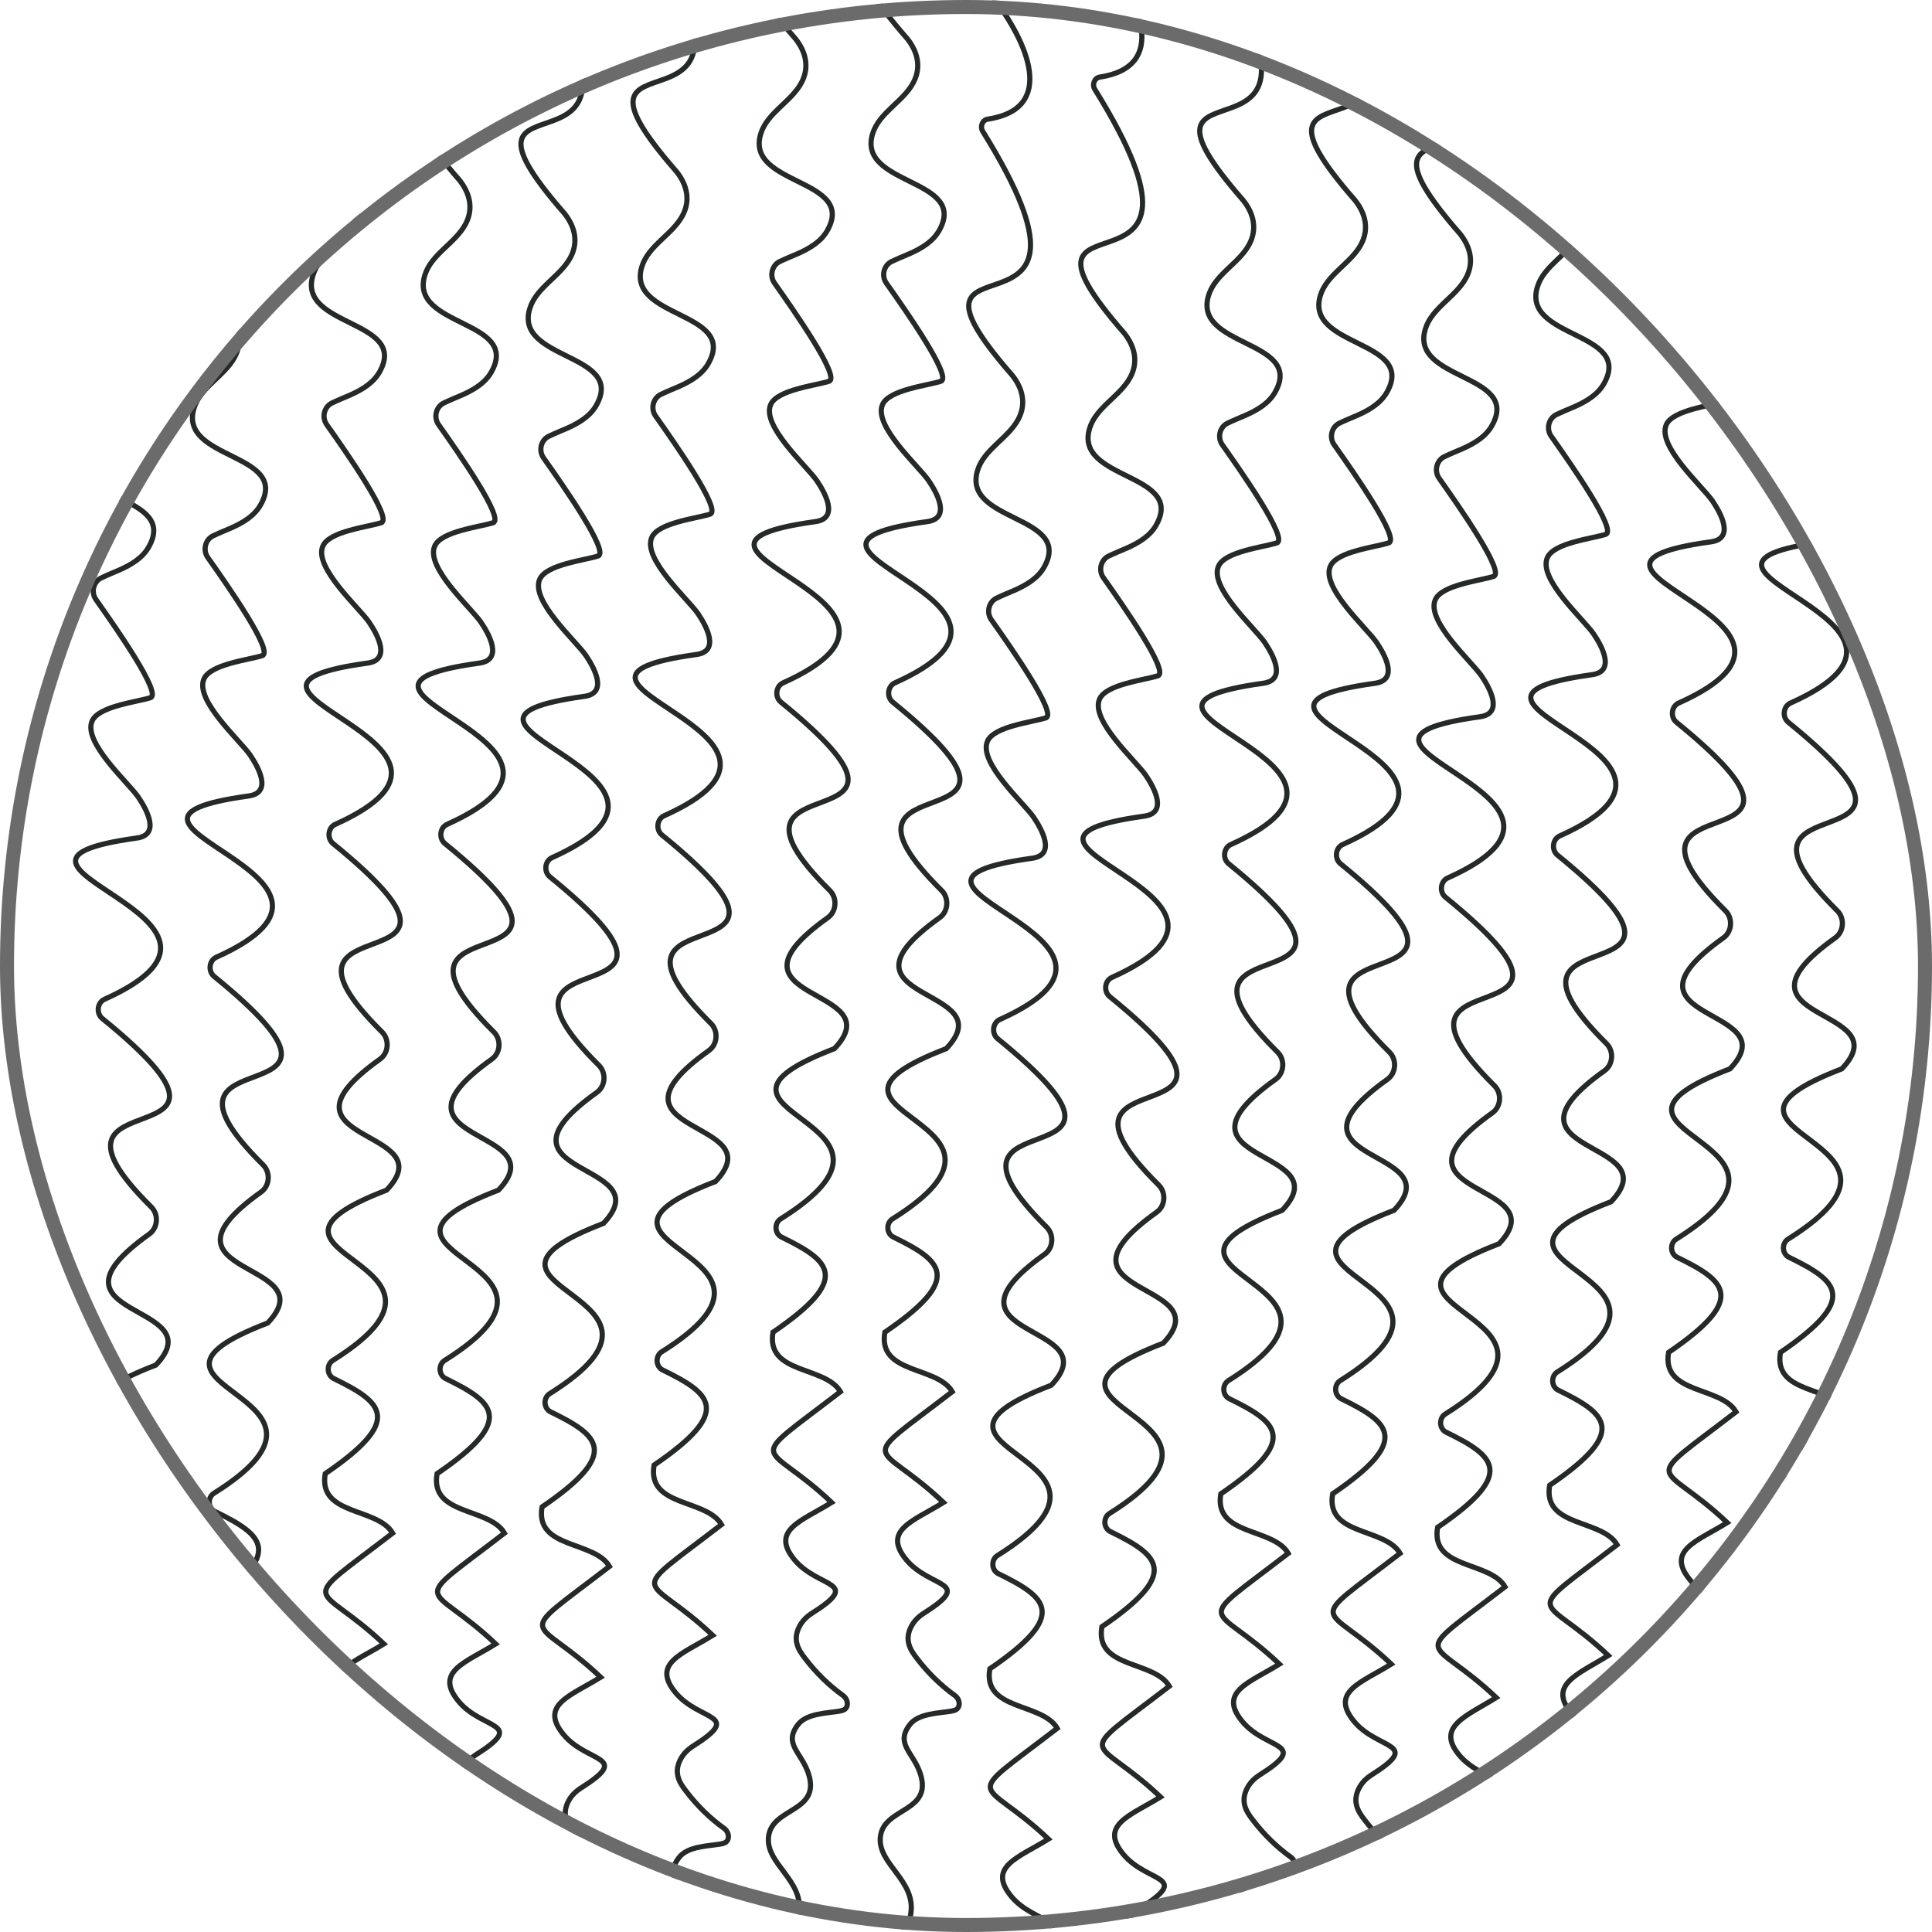 <svg width="138" height="138" viewBox="0 0 138 138" fill="none" xmlns="http://www.w3.org/2000/svg">
<g clip-path="url(#clip0_6_76)">
<path d="M8.709 189.504C5.091 185.978 5.167 183.601 10.289 182.988C8.679 183.187 6.501 177.1 6.961 175.52C7.728 172.868 11.883 172.178 8.525 167.946C8.249 167.593 7.927 167.271 7.605 166.949C6.624 165.983 5.658 164.296 6.21 162.87C6.747 161.475 8.357 160.862 8.602 159.282C8.97 156.906 6.225 155.756 6.425 153.824C6.639 151.662 10.227 152.091 9.261 149.239C8.755 147.752 7.467 147.154 8.541 145.774C9.169 144.976 10.626 144.976 11.5 144.823C11.73 144.777 11.991 144.731 12.052 144.378C12.083 144.118 11.96 143.872 11.761 143.719C10.733 142.983 9.813 142.078 9.031 141.051C8.525 140.407 8.065 139.64 8.755 138.567C8.939 138.291 9.185 138.061 9.461 137.877C13.233 135.5 9.982 136.098 8.265 133.998C6.547 131.897 8.786 131.253 10.933 129.919C6.103 125.334 4.508 127.435 11.561 122.007C10.473 120.152 6.225 120.765 6.747 117.76C12.389 113.911 10.841 112.669 7.36 110.967C6.854 110.722 6.823 109.955 7.299 109.664C18.875 102.411 -1.196 102.242 11.132 97.504C15.41 93.012 2.162 94.208 10.657 88.151C11.285 87.706 11.347 86.74 10.795 86.204C0.889 76.375 20.639 83.597 7.314 72.756C6.854 72.388 6.946 71.606 7.467 71.376C20.639 65.458 -4.094 61.778 9.767 59.861C11.469 59.631 10.488 57.837 9.875 56.932C9.139 55.874 5.919 53.022 6.578 51.504C7.038 50.431 9.829 50.14 10.749 49.833C11.577 49.557 8.295 44.865 6.854 42.826C6.486 42.304 6.67 41.569 7.207 41.292C7.651 41.078 8.111 40.894 8.571 40.694C9.384 40.327 10.197 39.851 10.641 39.038C12.696 35.328 4.723 35.864 5.873 32.154C6.333 30.651 8.05 29.869 8.771 28.52C9.369 27.416 9.093 26.312 8.357 25.376C-1.748 13.815 16.897 25.085 6.241 7.942C6.026 7.59 6.225 7.114 6.609 7.068C11.561 6.317 9.415 1.548 6.992 -1.61C6.762 -1.902 6.885 -2.346 7.237 -2.469C11.393 -3.864 8.418 -5.781 6.747 -8.802C6.133 -12.021 12.052 -11.531 9.936 -14.505C4.493 -21.758 12.481 -20.823 12.573 -24.978" stroke="#262929" stroke-width="0.37" stroke-miterlimit="10"/>
<path d="M16.698 186.499C13.079 182.972 13.156 180.596 18.277 179.982C16.667 180.182 14.49 174.095 14.95 172.515C15.717 169.863 19.872 169.172 16.514 164.94C16.238 164.588 15.916 164.266 15.594 163.944C14.613 162.978 13.647 161.291 14.199 159.865C14.735 158.47 16.345 157.856 16.591 156.277C16.959 153.9 14.214 152.75 14.413 150.818C14.628 148.656 18.216 149.086 17.25 146.234C16.744 144.746 15.456 144.148 16.529 142.768C17.158 141.971 18.615 141.971 19.489 141.818C19.719 141.772 19.979 141.726 20.041 141.373C20.071 141.112 19.949 140.867 19.749 140.714C18.722 139.978 17.802 139.073 17.02 138.046C16.514 137.402 16.054 136.635 16.744 135.562C16.928 135.286 17.173 135.056 17.449 134.872C21.221 132.495 17.971 133.093 16.253 130.992C14.613 128.984 16.775 128.248 18.921 126.914C14.091 122.329 12.497 124.43 19.55 119.002C18.461 117.146 14.214 117.76 14.735 114.754C20.378 110.906 18.829 109.664 15.349 107.962C14.843 107.716 14.812 106.95 15.287 106.658C26.864 99.406 6.793 99.237 19.121 94.499C23.399 90.007 10.151 91.203 18.645 85.146C19.274 84.701 19.335 83.735 18.783 83.198C8.878 73.37 28.627 80.592 15.303 69.751C14.843 69.383 14.935 68.601 15.456 68.371C28.627 62.453 3.895 58.773 17.756 56.856C19.458 56.626 18.477 54.832 17.863 53.927C17.127 52.869 13.907 50.017 14.567 48.499C15.027 47.426 17.817 47.135 18.737 46.828C19.565 46.552 16.284 41.86 14.843 39.821C14.475 39.299 14.659 38.563 15.195 38.287C15.64 38.072 16.1 37.889 16.56 37.689C17.373 37.321 18.185 36.846 18.63 36.033C20.685 32.322 12.711 32.859 13.861 29.148C14.321 27.646 16.039 26.864 16.759 25.515C17.357 24.41 17.081 23.306 16.345 22.371C6.241 10.81 24.886 22.08 14.229 4.937C14.015 4.584 14.214 4.109 14.597 4.063C19.55 3.312 17.403 -1.457 14.981 -4.616C14.751 -4.907 14.873 -5.352 15.226 -5.474C19.381 -6.87 16.407 -8.786 14.735 -11.807C14.122 -15.027 20.041 -14.536 17.925 -17.511C12.481 -24.764 20.47 -23.828 20.562 -27.983" stroke="#262929" stroke-width="0.37" stroke-miterlimit="10"/>
<path d="M25.193 177.008C21.574 173.481 21.651 171.104 26.772 170.491C25.162 170.69 22.985 164.603 23.445 163.024C24.211 160.371 28.367 159.681 25.009 155.449C24.733 155.096 24.411 154.774 24.089 154.452C23.107 153.486 22.141 151.8 22.693 150.374C23.23 148.978 24.84 148.365 25.085 146.786C25.453 144.409 22.709 143.259 22.908 141.327C23.123 139.165 26.711 139.594 25.745 136.742C25.239 135.255 23.951 134.657 25.024 133.277C25.653 132.48 27.109 132.48 27.983 132.326C28.213 132.28 28.474 132.234 28.535 131.882C28.566 131.621 28.443 131.376 28.244 131.222C27.217 130.486 26.297 129.582 25.515 128.554C25.009 127.91 24.549 127.144 25.239 126.07C25.423 125.794 25.668 125.564 25.944 125.38C29.716 123.004 26.465 123.602 24.748 121.501C23.031 119.4 25.269 118.756 27.416 117.422C22.586 112.838 20.991 114.938 28.045 109.51C26.956 107.655 22.709 108.268 23.23 105.263C28.873 101.414 27.324 100.172 23.843 98.47C23.337 98.225 23.307 97.458 23.782 97.167C35.359 89.914 15.287 89.746 27.615 85.008C31.893 80.515 18.645 81.711 27.14 75.654C27.769 75.21 27.83 74.244 27.278 73.707C17.373 63.878 37.122 71.1 23.797 60.26C23.337 59.892 23.429 59.11 23.951 58.88C37.122 52.961 12.389 49.281 26.251 47.364C27.953 47.134 26.971 45.34 26.358 44.436C25.622 43.378 22.402 40.526 23.061 39.008C23.521 37.934 26.312 37.643 27.232 37.336C28.06 37.06 24.779 32.368 23.337 30.329C22.969 29.808 23.153 29.072 23.69 28.796C24.135 28.581 24.595 28.397 25.055 28.198C25.867 27.83 26.68 27.354 27.125 26.542C29.179 22.831 21.206 23.368 22.356 19.657C22.816 18.154 24.533 17.372 25.254 16.023C25.852 14.919 25.576 13.815 24.84 12.88C14.735 1.318 33.381 12.588 22.724 -4.554C22.509 -4.907 22.709 -5.382 23.092 -5.428C28.045 -6.18 25.898 -10.948 23.475 -14.107C23.245 -14.398 23.368 -14.843 23.721 -14.966C27.876 -16.361 24.901 -18.278 23.23 -21.298C22.617 -24.518 28.535 -24.028 26.419 -27.002C20.976 -34.255 28.965 -33.32 29.057 -37.475" stroke="#262929" stroke-width="0.37" stroke-miterlimit="10"/>
<path d="M33.181 177.008C29.563 173.481 29.639 171.104 34.761 170.491C33.151 170.69 30.973 164.603 31.433 163.024C32.2 160.371 36.355 159.681 32.997 155.449C32.721 155.096 32.399 154.774 32.077 154.452C31.096 153.486 30.13 151.8 30.682 150.374C31.219 148.978 32.829 148.365 33.074 146.786C33.442 144.409 30.697 143.259 30.897 141.327C31.111 139.165 34.699 139.594 33.733 136.742C33.227 135.255 31.939 134.657 33.013 133.277C33.641 132.48 35.098 132.48 35.972 132.326C36.202 132.28 36.463 132.234 36.524 131.882C36.555 131.621 36.432 131.376 36.233 131.222C35.205 130.486 34.285 129.582 33.503 128.554C32.997 127.91 32.537 127.144 33.227 126.07C33.411 125.794 33.657 125.564 33.933 125.38C37.705 123.004 34.454 123.602 32.737 121.501C31.019 119.4 33.258 118.756 35.405 117.422C30.575 112.838 28.98 114.938 36.033 109.51C34.945 107.655 30.697 108.268 31.219 105.263C36.861 101.414 35.313 100.172 31.832 98.47C31.326 98.225 31.295 97.458 31.771 97.167C43.347 89.914 23.276 89.746 35.604 85.008C39.882 80.515 26.634 81.711 35.129 75.654C35.757 75.21 35.819 74.244 35.267 73.707C25.361 63.878 45.111 71.1 31.786 60.26C31.326 59.892 31.418 59.11 31.939 58.88C45.111 52.961 20.378 49.281 34.239 47.364C35.941 47.134 34.96 45.34 34.347 44.436C33.611 43.378 30.391 40.526 31.05 39.008C31.51 37.934 34.301 37.643 35.221 37.336C36.049 37.06 32.767 32.368 31.326 30.329C30.958 29.808 31.142 29.072 31.679 28.796C32.123 28.581 32.583 28.397 33.043 28.198C33.856 27.83 34.669 27.354 35.113 26.542C37.168 22.831 29.195 23.368 30.345 19.657C30.805 18.154 32.522 17.372 33.243 16.023C33.841 14.919 33.565 13.815 32.829 12.88C22.724 1.318 41.369 12.588 30.713 -4.554C30.498 -4.907 30.697 -5.382 31.081 -5.428C36.033 -6.18 33.887 -10.948 31.464 -14.107C31.234 -14.398 31.357 -14.843 31.709 -14.966C35.865 -16.361 32.89 -18.278 31.219 -21.298C30.605 -24.518 36.524 -24.028 34.408 -27.002C28.965 -34.255 36.953 -33.32 37.045 -37.475" stroke="#262929" stroke-width="0.37" stroke-miterlimit="10"/>
<path d="M40.679 179.385C37.061 175.858 37.137 173.481 42.259 172.868C40.649 173.067 38.471 166.98 38.931 165.401C39.698 162.748 43.853 162.058 40.495 157.826C40.219 157.473 39.897 157.151 39.575 156.829C38.594 155.863 37.628 154.177 38.18 152.751C38.717 151.355 40.327 150.742 40.572 149.163C40.94 146.786 38.195 145.636 38.395 143.704C38.609 141.542 42.197 141.971 41.231 139.119C40.725 137.632 39.437 137.034 40.511 135.654C41.139 134.857 42.596 134.857 43.47 134.703C43.7 134.657 43.961 134.611 44.022 134.259C44.053 133.998 43.93 133.753 43.731 133.599C42.703 132.863 41.783 131.959 41.001 130.931C40.495 130.287 40.035 129.521 40.725 128.447C40.909 128.171 41.155 127.941 41.431 127.757C45.203 125.381 41.952 125.979 40.235 123.878C38.517 121.777 40.756 121.133 42.903 119.799C38.073 115.215 36.478 117.315 43.531 111.887C42.443 110.032 38.195 110.645 38.717 107.64C44.359 103.791 42.811 102.549 39.33 100.847C38.824 100.602 38.793 99.835 39.269 99.544C50.845 92.291 30.774 92.123 43.102 87.385C47.38 82.892 34.132 84.088 42.627 78.031C43.255 77.587 43.317 76.621 42.765 76.084C32.859 66.255 52.609 73.477 39.284 62.637C38.824 62.269 38.916 61.487 39.437 61.257C52.609 55.338 27.876 51.658 41.737 49.741C43.439 49.511 42.458 47.717 41.845 46.813C41.109 45.755 37.889 42.903 38.548 41.385C39.008 40.311 41.799 40.02 42.719 39.713C43.547 39.437 40.265 34.745 38.824 32.706C38.456 32.185 38.64 31.449 39.177 31.173C39.621 30.958 40.081 30.774 40.541 30.575C41.354 30.207 42.167 29.731 42.611 28.919C44.666 25.208 36.693 25.745 37.843 22.034C38.303 20.531 40.02 19.749 40.741 18.4C41.339 17.296 41.063 16.192 40.327 15.257C30.222 3.695 48.867 14.965 38.211 -2.177C37.996 -2.53 38.195 -3.005 38.579 -3.051C43.531 -3.803 41.385 -8.571 38.962 -11.73C38.732 -12.021 38.855 -12.466 39.207 -12.589C43.363 -13.984 40.388 -15.901 38.717 -18.921C38.103 -22.141 44.022 -21.651 41.906 -24.625C36.463 -31.878 44.451 -30.943 44.543 -35.098" stroke="#262929" stroke-width="0.37" stroke-miterlimit="10"/>
<path d="M48.683 176.395C45.065 172.868 45.141 170.491 50.263 169.878C48.653 170.077 46.475 163.99 46.935 162.411C47.702 159.758 51.857 159.068 48.499 154.836C48.223 154.483 47.901 154.161 47.579 153.839C46.598 152.873 45.632 151.187 46.184 149.761C46.721 148.365 48.331 147.752 48.576 146.173C48.944 143.796 46.199 142.646 46.399 140.714C46.613 138.552 50.201 138.981 49.235 136.129C48.729 134.642 47.441 134.044 48.515 132.664C49.143 131.867 50.6 131.867 51.474 131.713C51.704 131.667 51.965 131.621 52.026 131.269C52.057 131.008 51.934 130.763 51.735 130.609C50.707 129.873 49.787 128.969 49.005 127.941C48.499 127.297 48.039 126.531 48.729 125.457C48.913 125.181 49.159 124.951 49.435 124.767C53.207 122.391 49.956 122.989 48.239 120.888C46.521 118.787 48.76 118.143 50.907 116.809C46.077 112.224 44.482 114.325 51.535 108.897C50.447 107.042 46.199 107.655 46.721 104.65C52.363 100.801 50.815 99.559 47.334 97.857C46.828 97.612 46.797 96.845 47.273 96.554C58.849 89.301 38.778 89.132 51.106 84.394C55.384 79.902 42.136 81.098 50.631 75.041C51.259 74.597 51.321 73.63 50.769 73.094C40.863 63.265 60.613 70.487 47.288 59.647C46.828 59.279 46.92 58.496 47.441 58.267C60.613 52.348 35.88 48.668 49.741 46.751C51.443 46.521 50.462 44.727 49.849 43.822C49.113 42.764 45.893 39.913 46.552 38.395C47.012 37.321 49.803 37.03 50.723 36.723C51.551 36.447 48.269 31.755 46.828 29.716C46.46 29.195 46.644 28.459 47.181 28.183C47.625 27.968 48.085 27.784 48.545 27.584C49.358 27.216 50.171 26.741 50.615 25.928C52.67 22.218 44.697 22.755 45.847 19.044C46.307 17.541 48.024 16.759 48.745 15.41C49.343 14.306 49.067 13.202 48.331 12.267C38.226 0.705 56.871 11.975 46.215 -5.167C46 -5.52 46.199 -5.995 46.583 -6.041C51.535 -6.793 49.389 -11.562 46.966 -14.72C46.736 -15.011 46.859 -15.456 47.211 -15.579C51.367 -16.974 48.392 -18.891 46.721 -21.912C46.107 -25.131 52.026 -24.641 49.91 -27.616C44.467 -34.868 52.455 -33.933 52.547 -38.088" stroke="#262929" stroke-width="0.37" stroke-miterlimit="10"/>
<path d="M57.178 166.903C53.559 163.376 53.636 161 58.757 160.386C57.147 160.586 54.97 154.498 55.43 152.919C56.197 150.266 60.352 149.576 56.994 145.344C56.718 144.992 56.396 144.67 56.074 144.348C55.093 143.382 54.127 141.695 54.679 140.269C55.215 138.874 56.825 138.26 57.071 136.681C57.439 134.304 54.694 133.154 54.893 131.222C55.108 129.06 58.696 129.49 57.73 126.638C57.224 125.15 55.936 124.552 57.009 123.172C57.638 122.375 59.095 122.375 59.969 122.222C60.199 122.176 60.459 122.13 60.521 121.777C60.551 121.516 60.429 121.271 60.229 121.118C59.202 120.382 58.282 119.477 57.5 118.45C56.994 117.806 56.534 117.039 57.224 115.966C57.408 115.69 57.653 115.46 57.929 115.276C61.701 112.899 58.451 113.497 56.733 111.396C55.016 109.296 57.255 108.652 59.401 107.318C54.572 102.733 52.977 104.834 60.03 99.406C58.941 97.55 54.694 98.164 55.215 95.159C60.858 91.31 59.309 90.068 55.829 88.366C55.323 88.121 55.292 87.354 55.767 87.062C67.344 79.81 47.273 79.641 59.601 74.903C63.879 70.41 50.631 71.606 59.126 65.55C59.754 65.105 59.816 64.139 59.264 63.602C49.358 53.774 69.108 60.996 55.783 50.155C55.323 49.787 55.415 49.005 55.936 48.775C69.107 42.856 44.375 39.176 58.236 37.26C59.938 37.03 58.957 35.236 58.343 34.331C57.607 33.273 54.388 30.421 55.047 28.903C55.507 27.83 58.297 27.538 59.217 27.232C60.045 26.956 56.764 22.264 55.323 20.224C54.955 19.703 55.139 18.967 55.675 18.691C56.12 18.477 56.58 18.293 57.04 18.093C57.853 17.725 58.665 17.25 59.11 16.437C61.165 12.726 53.191 13.263 54.341 9.552C54.801 8.05 56.519 7.268 57.239 5.918C57.837 4.814 57.562 3.71 56.825 2.775C46.721 -8.786 65.366 2.484 54.709 -14.659C54.495 -15.011 54.694 -15.487 55.077 -15.533C60.03 -16.284 57.883 -21.053 55.461 -24.212C55.231 -24.503 55.353 -24.948 55.706 -25.07C59.861 -26.465 56.887 -28.382 55.215 -31.403C54.602 -34.623 60.521 -34.132 58.405 -37.107C52.961 -44.359 60.95 -43.424 61.042 -47.58" stroke="#262929" stroke-width="0.37" stroke-miterlimit="10"/>
<path d="M65.167 166.903C61.548 163.376 61.625 161 66.746 160.386C65.136 160.586 62.959 154.498 63.419 152.919C64.185 150.266 68.341 149.576 64.983 145.344C64.707 144.992 64.385 144.67 64.063 144.348C63.081 143.382 62.115 141.695 62.667 140.269C63.204 138.874 64.814 138.26 65.059 136.681C65.427 134.304 62.683 133.154 62.882 131.222C63.097 129.06 66.685 129.49 65.719 126.638C65.213 125.15 63.925 124.552 64.998 123.172C65.627 122.375 67.083 122.375 67.957 122.222C68.187 122.176 68.448 122.13 68.509 121.777C68.54 121.516 68.417 121.271 68.218 121.118C67.191 120.382 66.271 119.477 65.489 118.45C64.983 117.806 64.523 117.039 65.213 115.966C65.397 115.69 65.642 115.46 65.918 115.276C69.69 112.899 66.439 113.497 64.722 111.396C63.005 109.296 65.243 108.652 67.39 107.318C62.56 102.733 60.965 104.834 68.019 99.406C66.93 97.55 62.683 98.164 63.204 95.159C68.847 91.31 67.298 90.068 63.817 88.366C63.311 88.121 63.281 87.354 63.756 87.062C75.333 79.81 55.261 79.641 67.589 74.903C71.867 70.41 58.619 71.606 67.114 65.55C67.743 65.105 67.804 64.139 67.252 63.602C57.347 53.774 77.096 60.996 63.771 50.155C63.311 49.787 63.403 49.005 63.925 48.775C77.096 42.856 52.363 39.176 66.225 37.26C67.927 37.03 66.945 35.236 66.332 34.331C65.596 33.273 62.376 30.421 63.035 28.903C63.495 27.83 66.286 27.538 67.206 27.232C68.034 26.956 64.753 22.264 63.311 20.224C62.943 19.703 63.127 18.967 63.664 18.691C64.109 18.477 64.569 18.293 65.029 18.093C65.841 17.725 66.654 17.25 67.099 16.437C69.153 12.726 61.18 13.263 62.33 9.552C62.79 8.05 64.507 7.268 65.228 5.918C65.826 4.814 65.55 3.71 64.814 2.775C54.709 -8.786 73.355 2.484 62.698 -14.659C62.483 -15.011 62.683 -15.487 63.066 -15.533C68.019 -16.284 65.872 -21.053 63.449 -24.212C63.219 -24.503 63.342 -24.948 63.695 -25.07C67.85 -26.465 64.875 -28.382 63.204 -31.403C62.591 -34.623 68.509 -34.132 66.393 -37.107C60.95 -44.359 68.939 -43.424 69.031 -47.58" stroke="#262929" stroke-width="0.37" stroke-miterlimit="10"/>
<path d="M72.665 190.946C69.046 187.419 69.123 185.043 74.244 184.429C72.634 184.629 70.457 178.541 70.917 176.962C71.683 174.309 75.839 173.619 72.481 169.387C72.205 169.035 71.883 168.713 71.561 168.391C70.579 167.425 69.613 165.738 70.165 164.312C70.702 162.917 72.312 162.303 72.557 160.724C72.925 158.347 70.181 157.197 70.38 155.265C70.595 153.103 74.183 153.533 73.217 150.681C72.711 149.193 71.423 148.595 72.496 147.215C73.125 146.418 74.581 146.418 75.455 146.265C75.685 146.219 75.946 146.173 76.007 145.82C76.038 145.559 75.915 145.314 75.716 145.161C74.689 144.425 73.769 143.52 72.987 142.493C72.481 141.849 72.021 141.082 72.711 140.009C72.895 139.733 73.14 139.503 73.416 139.319C77.188 136.942 73.937 137.54 72.22 135.439C70.503 133.339 72.741 132.695 74.888 131.361C70.058 126.776 68.463 128.877 75.517 123.449C74.428 121.593 70.181 122.207 70.702 119.201C76.345 115.353 74.796 114.11 71.315 112.408C70.809 112.163 70.779 111.396 71.254 111.105C82.831 103.852 62.759 103.684 75.087 98.946C79.365 94.453 66.117 95.649 74.612 89.593C75.241 89.148 75.302 88.182 74.75 87.645C64.845 77.817 84.594 85.038 71.269 74.198C70.809 73.83 70.901 73.048 71.423 72.818C84.594 66.899 59.861 63.219 73.723 61.303C75.425 61.072 74.443 59.279 73.83 58.374C73.094 57.316 69.874 54.464 70.533 52.946C70.993 51.873 73.784 51.581 74.704 51.275C75.532 50.998 72.251 46.306 70.809 44.267C70.441 43.746 70.625 43.01 71.162 42.734C71.607 42.519 72.067 42.335 72.527 42.136C73.339 41.768 74.152 41.292 74.597 40.48C76.651 36.769 68.678 37.306 69.828 33.595C70.288 32.093 72.005 31.311 72.726 29.961C73.324 28.857 73.048 27.753 72.312 26.818C62.207 15.257 80.853 26.526 70.196 9.384C69.981 9.031 70.181 8.556 70.564 8.51C75.517 7.759 73.37 2.99 70.947 -0.169C70.717 -0.46 70.84 -0.905 71.193 -1.027C75.348 -2.423 72.373 -4.339 70.702 -7.36C70.089 -10.58 76.007 -10.089 73.891 -13.064C68.448 -20.317 76.437 -19.381 76.529 -23.537" stroke="#262929" stroke-width="0.37" stroke-miterlimit="10"/>
<path d="M80.669 187.941C77.05 184.414 77.127 182.037 82.248 181.424C80.638 181.623 78.461 175.536 78.921 173.957C79.687 171.304 83.843 170.614 80.485 166.382C80.209 166.029 79.887 165.707 79.565 165.385C78.583 164.419 77.617 162.733 78.169 161.307C78.706 159.911 80.316 159.298 80.561 157.719C80.929 155.342 78.185 154.192 78.384 152.26C78.599 150.098 82.187 150.527 81.221 147.675C80.715 146.188 79.427 145.59 80.5 144.21C81.129 143.413 82.585 143.413 83.459 143.259C83.689 143.213 83.95 143.167 84.011 142.815C84.042 142.554 83.919 142.309 83.72 142.155C82.693 141.419 81.773 140.515 80.991 139.487C80.485 138.843 80.025 138.077 80.715 137.003C80.899 136.727 81.144 136.497 81.42 136.313C85.192 133.937 81.941 134.535 80.224 132.434C78.507 130.333 80.745 129.689 82.892 128.355C78.062 123.771 76.467 125.871 83.521 120.443C82.432 118.588 78.185 119.201 78.706 116.196C84.349 112.347 82.8 111.105 79.319 109.403C78.813 109.158 78.783 108.391 79.258 108.1C90.835 100.847 70.763 100.679 83.091 95.941C87.369 91.448 74.121 92.644 82.616 86.587C83.245 86.143 83.306 85.177 82.754 84.64C72.849 74.811 92.598 82.033 79.273 71.193C78.813 70.825 78.905 70.043 79.427 69.813C92.598 63.894 67.865 60.214 81.727 58.297C83.429 58.067 82.447 56.273 81.834 55.369C81.098 54.311 77.878 51.459 78.537 49.941C78.997 48.867 81.788 48.576 82.708 48.269C83.536 47.993 80.255 43.301 78.813 41.262C78.445 40.741 78.629 40.005 79.166 39.729C79.611 39.514 80.071 39.33 80.531 39.131C81.343 38.763 82.156 38.287 82.601 37.475C84.655 33.764 76.682 34.301 77.832 30.59C78.292 29.087 80.009 28.305 80.73 26.956C81.328 25.852 81.052 24.748 80.316 23.813C70.211 12.251 88.857 23.521 78.2 6.379C77.985 6.026 78.185 5.551 78.568 5.505C83.521 4.753 81.374 -0.015 78.951 -3.174C78.721 -3.465 78.844 -3.91 79.197 -4.033C83.352 -5.428 80.377 -7.345 78.706 -10.365C78.093 -13.585 84.011 -13.095 81.895 -16.069C76.452 -23.322 84.441 -22.387 84.533 -26.542" stroke="#262929" stroke-width="0.37" stroke-miterlimit="10"/>
<path d="M89.163 178.449C85.545 174.922 85.621 172.546 90.743 171.932C89.133 172.132 86.955 166.045 87.415 164.465C88.182 161.813 92.337 161.122 88.979 156.89C88.703 156.538 88.381 156.216 88.059 155.894C87.078 154.928 86.112 153.241 86.664 151.815C87.201 150.42 88.811 149.806 89.056 148.227C89.424 145.85 86.679 144.7 86.879 142.768C87.093 140.606 90.681 141.036 89.715 138.184C89.209 136.696 87.921 136.098 88.995 134.718C89.623 133.921 91.08 133.921 91.954 133.768C92.184 133.722 92.445 133.676 92.506 133.323C92.537 133.062 92.414 132.817 92.215 132.664C91.187 131.928 90.267 131.023 89.485 129.996C88.979 129.352 88.519 128.585 89.209 127.512C89.393 127.236 89.639 127.006 89.915 126.822C93.687 124.445 90.436 125.043 88.719 122.942C87.001 120.842 89.24 120.198 91.387 118.864C86.557 114.279 84.962 116.38 92.015 110.952C90.927 109.096 86.679 109.71 87.201 106.704C92.843 102.856 91.295 101.614 87.814 99.912C87.308 99.666 87.277 98.9 87.753 98.609C99.329 91.356 79.258 91.187 91.586 86.449C95.864 81.957 82.616 83.153 91.111 77.096C91.739 76.651 91.801 75.685 91.249 75.148C81.343 65.32 101.093 72.542 87.768 61.701C87.308 61.333 87.4 60.551 87.921 60.321C101.093 54.403 76.36 50.722 90.221 48.806C91.923 48.576 90.942 46.782 90.329 45.877C89.593 44.819 86.373 41.967 87.032 40.449C87.492 39.376 90.283 39.084 91.203 38.778C92.031 38.502 88.749 33.81 87.308 31.77C86.94 31.249 87.124 30.513 87.661 30.237C88.105 30.023 88.565 29.838 89.025 29.639C89.838 29.271 90.651 28.796 91.095 27.983C93.15 24.273 85.177 24.809 86.327 21.099C86.787 19.596 88.504 18.814 89.225 17.465C89.823 16.36 89.547 15.257 88.811 14.321C78.706 2.76 97.351 14.03 86.695 -3.113C86.48 -3.466 86.679 -3.941 87.063 -3.987C92.015 -4.738 89.869 -9.507 87.446 -12.665C87.216 -12.957 87.339 -13.402 87.691 -13.524C91.847 -14.919 88.872 -16.836 87.201 -19.857C86.587 -23.077 92.506 -22.586 90.39 -25.561C84.947 -32.813 92.935 -31.878 93.027 -36.033" stroke="#262929" stroke-width="0.37" stroke-miterlimit="10"/>
<path d="M97.152 178.449C93.533 174.922 93.61 172.546 98.731 171.932C97.121 172.132 94.944 166.045 95.404 164.465C96.171 161.813 100.326 161.122 96.968 156.89C96.692 156.538 96.37 156.216 96.048 155.894C95.067 154.928 94.101 153.241 94.653 151.815C95.189 150.42 96.799 149.806 97.045 148.227C97.413 145.85 94.668 144.7 94.867 142.768C95.082 140.606 98.67 141.036 97.704 138.184C97.198 136.696 95.91 136.098 96.983 134.718C97.612 133.921 99.069 133.921 99.943 133.768C100.173 133.722 100.433 133.676 100.495 133.323C100.525 133.062 100.403 132.817 100.203 132.664C99.176 131.928 98.256 131.023 97.474 129.996C96.968 129.352 96.508 128.585 97.198 127.512C97.382 127.236 97.627 127.006 97.903 126.822C101.675 124.445 98.425 125.043 96.707 122.942C94.99 120.842 97.229 120.198 99.375 118.864C94.545 114.279 92.951 116.38 100.004 110.952C98.915 109.096 94.668 109.71 95.189 106.704C100.832 102.856 99.283 101.614 95.803 99.912C95.297 99.666 95.266 98.9 95.741 98.609C107.318 91.356 87.247 91.187 99.575 86.449C103.853 81.957 90.605 83.153 99.099 77.096C99.728 76.651 99.789 75.685 99.237 75.148C89.332 65.32 109.081 72.542 95.757 61.701C95.297 61.333 95.389 60.551 95.91 60.321C109.081 54.403 84.349 50.722 98.21 48.806C99.912 48.576 98.931 46.782 98.317 45.877C97.581 44.819 94.361 41.967 95.021 40.449C95.481 39.376 98.271 39.084 99.191 38.778C100.019 38.502 96.738 33.81 95.297 31.77C94.929 31.249 95.113 30.513 95.649 30.237C96.094 30.023 96.554 29.838 97.014 29.639C97.827 29.271 98.639 28.796 99.084 27.983C101.139 24.273 93.165 24.809 94.315 21.099C94.775 19.596 96.493 18.814 97.213 17.465C97.811 16.36 97.535 15.257 96.799 14.321C86.695 2.76 105.34 14.03 94.683 -3.113C94.469 -3.466 94.668 -3.941 95.051 -3.987C100.004 -4.738 97.857 -9.507 95.435 -12.665C95.205 -12.957 95.327 -13.402 95.68 -13.524C99.835 -14.919 96.861 -16.836 95.189 -19.857C94.576 -23.077 100.495 -22.586 98.379 -25.561C92.935 -32.813 100.924 -31.878 101.016 -36.033" stroke="#262929" stroke-width="0.37" stroke-miterlimit="10"/>
<path d="M104.65 180.841C101.031 177.315 101.108 174.938 106.229 174.325C104.619 174.524 102.442 168.437 102.902 166.857C103.669 164.205 107.824 163.515 104.466 159.283C104.19 158.93 103.868 158.608 103.546 158.286C102.565 157.32 101.599 155.633 102.151 154.207C102.687 152.812 104.297 152.199 104.543 150.619C104.911 148.243 102.166 147.093 102.365 145.161C102.58 142.999 106.168 143.428 105.202 140.576C104.696 139.089 103.408 138.491 104.481 137.111C105.11 136.313 106.567 136.313 107.441 136.16C107.671 136.114 107.931 136.068 107.993 135.715C108.023 135.455 107.901 135.209 107.701 135.056C106.674 134.32 105.754 133.415 104.972 132.388C104.466 131.744 104.006 130.977 104.696 129.904C104.88 129.628 105.125 129.398 105.401 129.214C109.173 126.837 105.923 127.435 104.205 125.335C102.565 123.326 104.727 122.59 106.873 121.256C102.043 116.671 100.449 118.772 107.502 113.344C106.413 111.489 102.166 112.102 102.687 109.097C108.33 105.248 106.781 104.006 103.301 102.304C102.795 102.059 102.764 101.292 103.239 101.001C114.816 93.748 94.745 93.579 107.073 88.841C111.351 84.349 98.103 85.545 106.597 79.488C107.226 79.043 107.287 78.077 106.735 77.541C96.83 67.712 116.579 74.934 103.255 64.093C102.795 63.725 102.887 62.943 103.408 62.713C116.579 56.795 91.847 53.115 105.708 51.198C107.41 50.968 106.429 49.174 105.815 48.269C105.079 47.211 101.859 44.359 102.519 42.841C102.979 41.768 105.769 41.477 106.689 41.17C107.517 40.894 104.236 36.202 102.795 34.163C102.427 33.641 102.611 32.905 103.147 32.629C103.592 32.415 104.052 32.231 104.512 32.031C105.325 31.663 106.137 31.188 106.582 30.375C108.637 26.665 100.663 27.201 101.813 23.491C102.273 21.988 103.991 21.206 104.711 19.857C105.309 18.753 105.033 17.649 104.297 16.713C94.193 5.152 112.838 16.422 102.181 -0.721C101.967 -1.073 102.166 -1.549 102.549 -1.595C107.502 -2.346 105.355 -7.115 102.933 -10.273C102.703 -10.565 102.825 -11.009 103.178 -11.132C107.333 -12.527 104.359 -14.444 102.687 -17.465C102.074 -20.685 107.993 -20.194 105.877 -23.169C100.433 -30.421 108.422 -29.486 108.514 -33.641" stroke="#262929" stroke-width="0.37" stroke-miterlimit="10"/>
<path d="M112.654 177.836C109.035 174.309 109.112 171.933 114.233 171.319C112.623 171.519 110.446 165.431 110.906 163.852C111.673 161.199 115.828 160.509 112.47 156.277C112.194 155.925 111.872 155.603 111.55 155.281C110.569 154.315 109.603 152.628 110.155 151.202C110.691 149.807 112.301 149.193 112.547 147.614C112.915 145.237 110.17 144.087 110.369 142.155C110.584 139.993 114.172 140.423 113.206 137.571C112.7 136.083 111.412 135.485 112.485 134.105C113.114 133.308 114.571 133.308 115.445 133.155C115.675 133.109 115.935 133.063 115.997 132.71C116.027 132.449 115.905 132.204 115.705 132.051C114.678 131.315 113.758 130.41 112.976 129.383C112.47 128.739 112.01 127.972 112.7 126.899C112.884 126.623 113.129 126.393 113.405 126.209C117.177 123.832 113.927 124.43 112.209 122.329C110.569 120.321 112.731 119.585 114.877 118.251C110.047 113.666 108.453 115.767 115.506 110.339C114.417 108.483 110.17 109.097 110.691 106.091C116.334 102.243 114.785 101.001 111.305 99.299C110.799 99.053 110.768 98.287 111.243 97.995C122.82 90.743 102.749 90.574 115.077 85.836C119.355 81.343 106.107 82.539 114.601 76.483C115.23 76.038 115.291 75.072 114.739 74.535C104.834 64.707 124.583 71.929 111.259 61.088C110.799 60.72 110.891 59.938 111.412 59.708C124.583 53.789 99.851 50.109 113.712 48.193C115.414 47.963 114.433 46.169 113.819 45.264C113.083 44.206 109.863 41.354 110.523 39.836C110.983 38.763 113.773 38.471 114.693 38.165C115.521 37.889 112.24 33.197 110.799 31.157C110.431 30.636 110.615 29.9 111.151 29.624C111.596 29.409 112.056 29.225 112.516 29.026C113.329 28.658 114.141 28.183 114.586 27.37C116.641 23.659 108.667 24.196 109.817 20.485C110.277 18.983 111.995 18.201 112.715 16.851C113.313 15.747 113.037 14.643 112.301 13.708C102.197 2.147 120.842 13.417 110.185 -3.726C109.971 -4.079 110.17 -4.554 110.553 -4.6C115.506 -5.351 113.359 -10.12 110.937 -13.279C110.707 -13.57 110.829 -14.015 111.182 -14.137C115.337 -15.533 112.363 -17.449 110.691 -20.47C110.078 -23.69 115.997 -23.199 113.881 -26.174C108.437 -33.427 116.426 -32.491 116.518 -36.647" stroke="#262929" stroke-width="0.37" stroke-miterlimit="10"/>
<path d="M121.149 168.345C117.53 164.818 117.607 162.441 122.728 161.828C121.118 162.027 118.941 155.94 119.401 154.361C120.167 151.708 124.323 151.018 120.965 146.786C120.689 146.433 120.367 146.111 120.045 145.789C119.063 144.823 118.097 143.137 118.649 141.711C119.186 140.315 120.796 139.702 121.041 138.123C121.409 135.746 118.665 134.596 118.864 132.664C119.079 130.502 122.667 130.931 121.701 128.079C121.195 126.592 119.907 125.994 120.98 124.614C121.609 123.817 123.065 123.817 123.939 123.663C124.169 123.617 124.43 123.571 124.491 123.219C124.522 122.958 124.399 122.713 124.2 122.559C123.173 121.823 122.253 120.919 121.471 119.891C120.965 119.247 120.505 118.481 121.195 117.407C121.379 117.131 121.624 116.901 121.9 116.717C125.672 114.341 122.421 114.938 120.704 112.838C118.987 110.737 121.225 110.093 123.372 108.759C118.542 104.174 116.947 106.275 124.001 100.847C122.912 98.992 118.665 99.605 119.186 96.6C124.829 92.751 123.28 91.509 119.799 89.807C119.293 89.562 119.263 88.795 119.738 88.504C131.315 81.251 111.243 81.082 123.571 76.344C127.849 71.852 114.601 73.048 123.096 66.991C123.725 66.546 123.786 65.581 123.234 65.044C113.329 55.215 133.078 62.437 119.753 51.596C119.293 51.228 119.385 50.447 119.907 50.217C133.078 44.298 108.345 40.618 122.207 38.701C123.909 38.471 122.927 36.677 122.314 35.773C121.578 34.715 118.358 31.863 119.017 30.345C119.477 29.271 122.268 28.98 123.188 28.673C124.016 28.397 120.735 23.705 119.293 21.666C118.925 21.145 119.109 20.409 119.646 20.133C120.091 19.918 120.551 19.734 121.011 19.535C121.823 19.166 122.636 18.691 123.081 17.878C125.135 14.168 117.162 14.704 118.312 10.994C118.772 9.491 120.489 8.709 121.21 7.36C121.808 6.256 121.532 5.152 120.796 4.217C110.691 -7.345 129.337 3.925 118.68 -13.217C118.465 -13.57 118.665 -14.046 119.048 -14.091C124.001 -14.843 121.854 -19.611 119.431 -22.77C119.201 -23.061 119.324 -23.506 119.677 -23.629C123.832 -25.024 120.857 -26.941 119.186 -29.962C118.573 -33.181 124.491 -32.691 122.375 -35.666C116.932 -42.918 124.921 -41.983 125.013 -46.138" stroke="#262929" stroke-width="0.37" stroke-miterlimit="10"/>
<path d="M129.137 168.345C125.519 164.818 125.595 162.441 130.717 161.828C129.107 162.027 126.929 155.94 127.389 154.361C128.156 151.708 132.311 151.018 128.953 146.786C128.677 146.433 128.355 146.111 128.033 145.789C127.052 144.823 126.086 143.137 126.638 141.711C127.175 140.315 128.785 139.702 129.03 138.123C129.398 135.746 126.653 134.596 126.853 132.664C127.067 130.502 130.655 130.931 129.689 128.079C129.183 126.592 127.895 125.994 128.969 124.614C129.597 123.817 131.054 123.817 131.928 123.663C132.158 123.617 132.419 123.571 132.48 123.219C132.511 122.958 132.388 122.713 132.189 122.559C131.161 121.823 130.241 120.919 129.459 119.891C128.953 119.247 128.493 118.481 129.183 117.407C129.367 117.131 129.613 116.901 129.889 116.717C133.661 114.341 130.41 114.938 128.693 112.838C126.975 110.737 129.214 110.093 131.361 108.759C126.531 104.174 124.936 106.275 131.989 100.847C130.901 98.992 126.653 99.605 127.175 96.6C132.817 92.751 131.269 91.509 127.788 89.807C127.282 89.562 127.251 88.795 127.727 88.504C139.303 81.251 119.232 81.082 131.56 76.344C135.838 71.852 122.59 73.048 131.085 66.991C131.713 66.546 131.775 65.581 131.223 65.044C121.317 55.215 141.067 62.437 127.742 51.596C127.282 51.228 127.374 50.447 127.895 50.217C141.067 44.298 116.334 40.618 130.195 38.701C131.897 38.471 130.916 36.677 130.303 35.773C129.567 34.715 126.347 31.863 127.006 30.345C127.466 29.271 130.257 28.98 131.177 28.673C132.005 28.397 128.723 23.705 127.282 21.666C126.914 21.145 127.098 20.409 127.635 20.133C128.079 19.918 128.539 19.734 128.999 19.535C129.812 19.166 130.625 18.691 131.069 17.878C133.124 14.168 125.151 14.704 126.301 10.994C126.761 9.491 128.478 8.709 129.199 7.36C129.797 6.256 129.521 5.152 128.785 4.217C118.68 -7.345 137.325 3.925 126.669 -13.217C126.454 -13.57 126.653 -14.046 127.037 -14.091C131.989 -14.843 129.843 -19.611 127.42 -22.77C127.19 -23.061 127.313 -23.506 127.665 -23.629C131.821 -25.024 128.846 -26.941 127.175 -29.962C126.561 -33.181 132.48 -32.691 130.364 -35.666C124.921 -42.918 132.909 -41.983 133.001 -46.138" stroke="#262929" stroke-width="0.37" stroke-miterlimit="10"/>
</g>
<rect x="0.5" y="0.5" width="137" height="137" rx="68.5" stroke="#6B6B6B"/>
<defs>
<clipPath id="clip0_6_76">
<rect width="138" height="138" rx="69" fill="white"/>
</clipPath>
</defs>
</svg>
